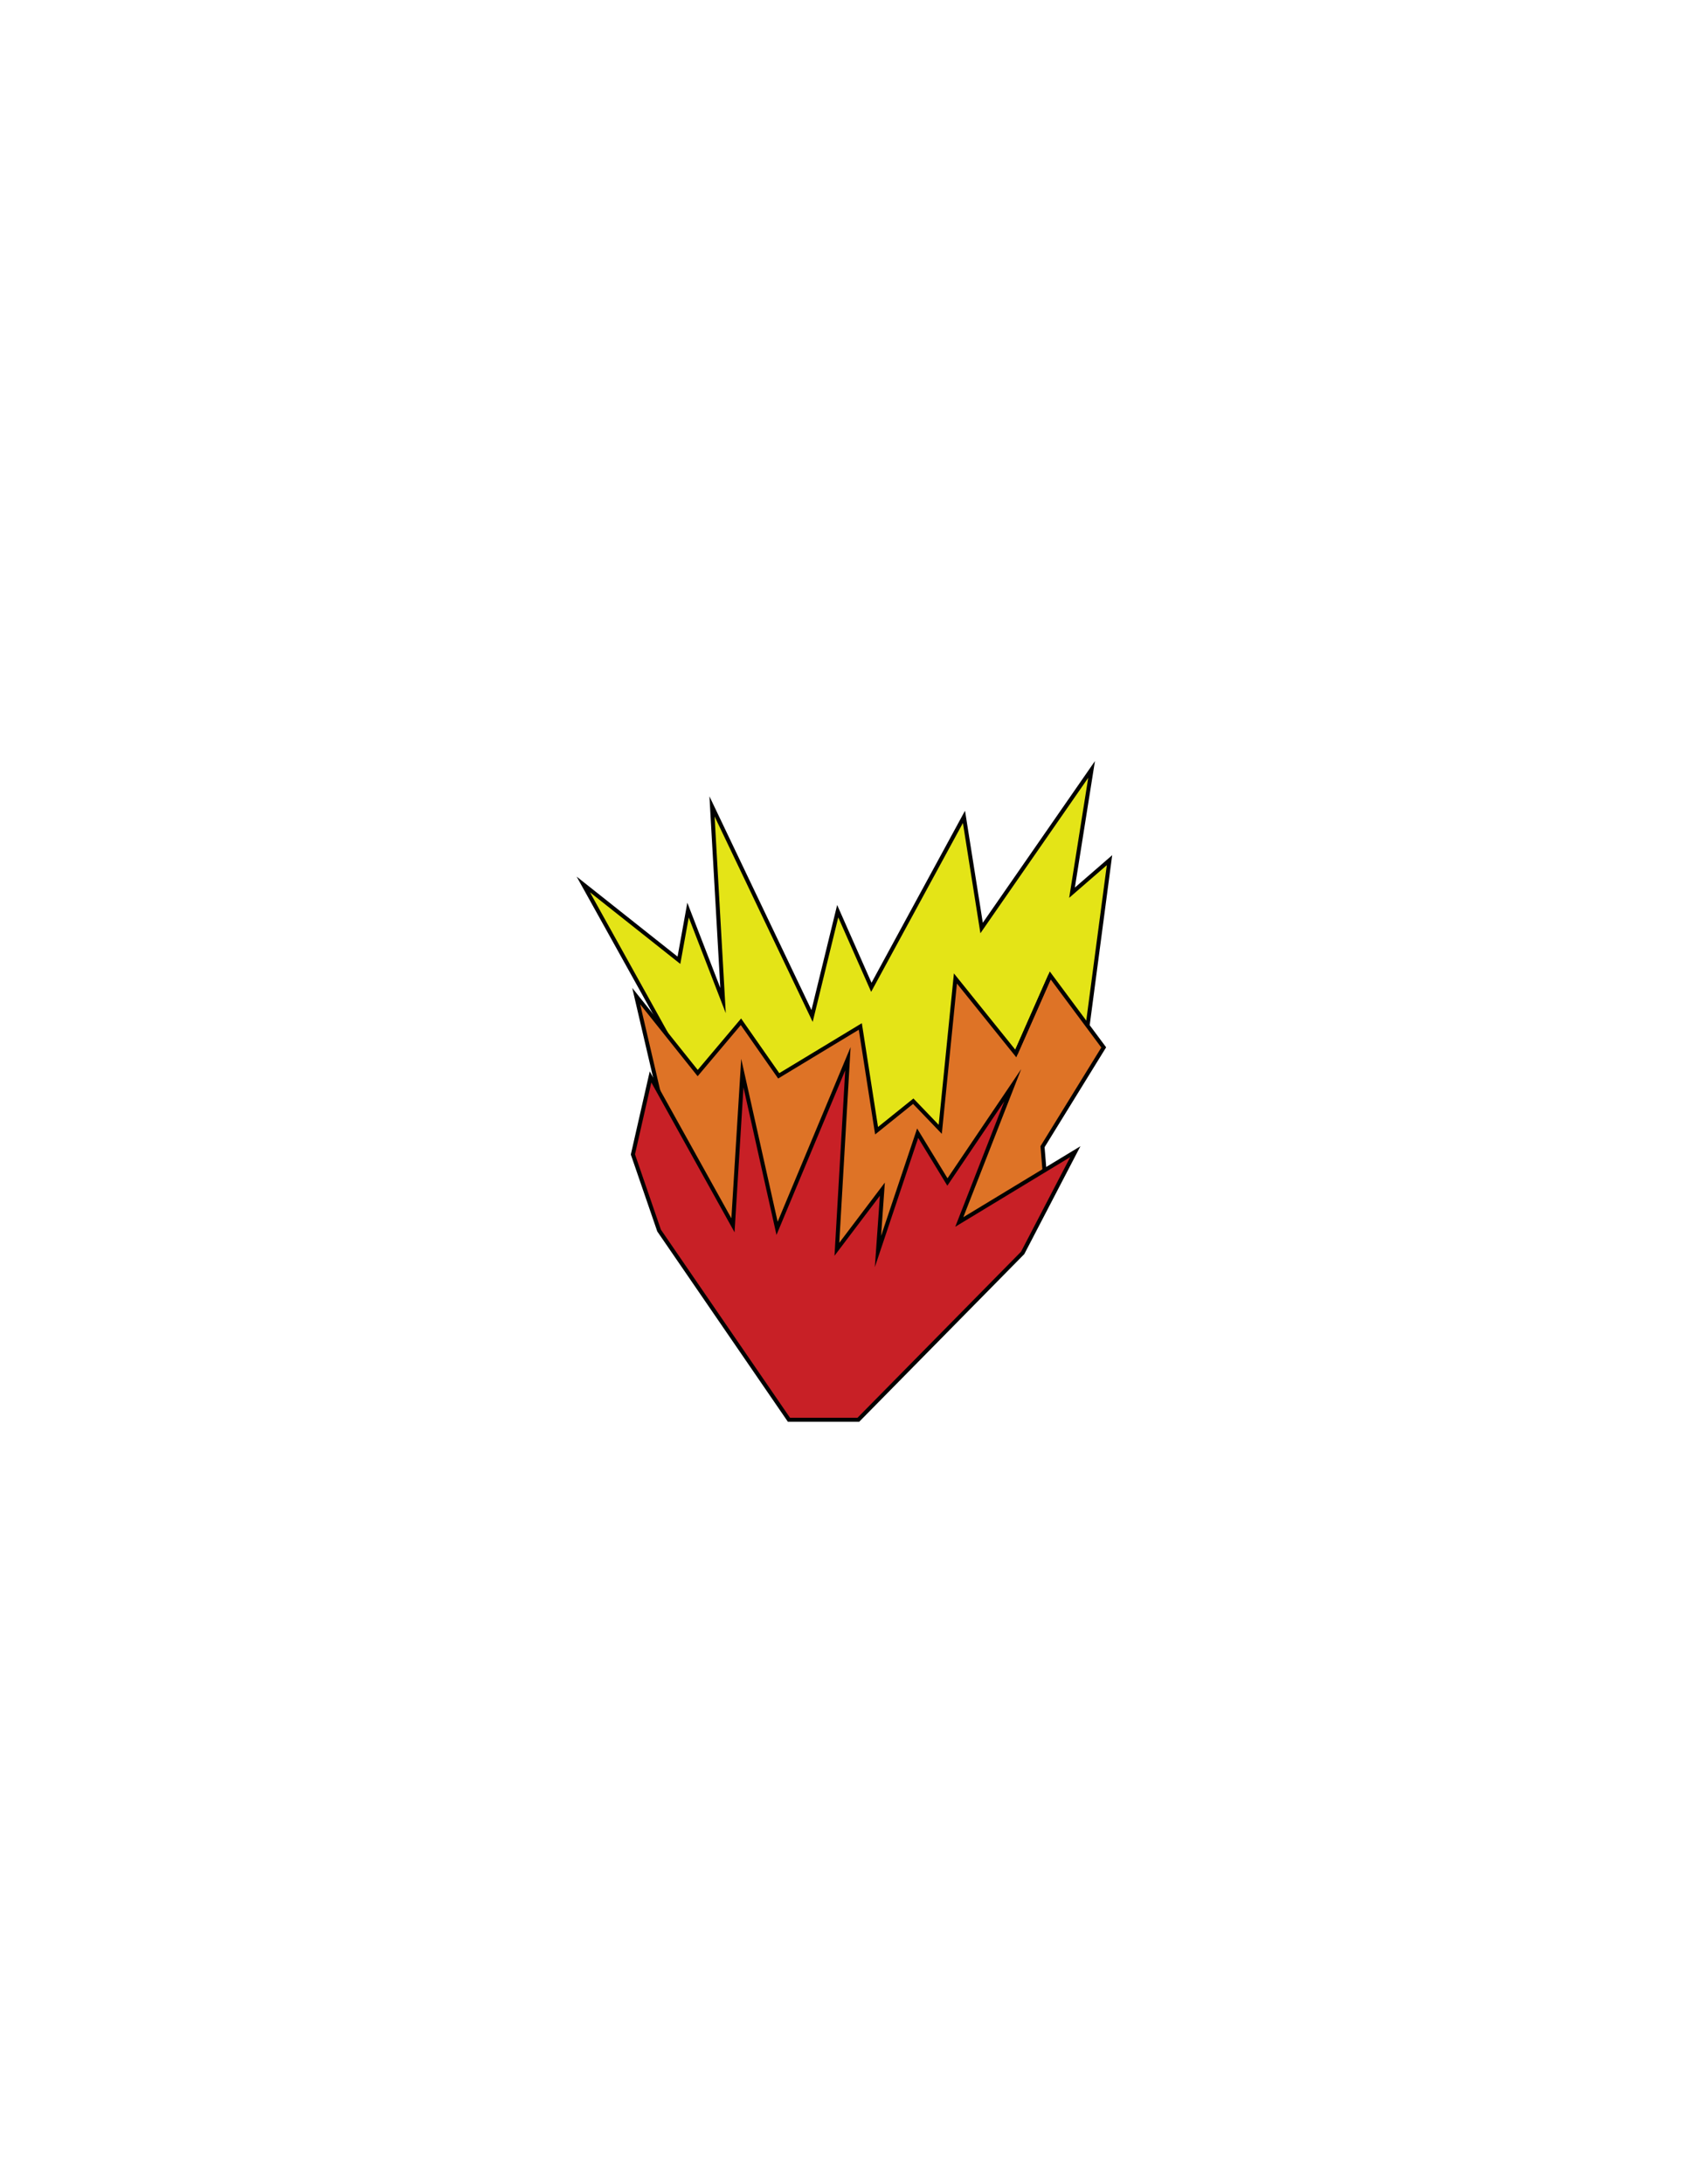 <?xml version="1.0" encoding="utf-8"?>
<!-- Generator: Adobe Illustrator 19.1.0, SVG Export Plug-In . SVG Version: 6.00 Build 0)  -->
<svg version="1.1" id="Layer_1" xmlns="http://www.w3.org/2000/svg" xmlns:xlink="http://www.w3.org/1999/xlink" x="0px" y="0px"
	 viewBox="0 0 612 792" style="enable-background:new 0 0 612 792;" xml:space="preserve">
<style type="text/css">
	.st0{fill:#E4E417;stroke:#010101;stroke-width:1.456;stroke-miterlimit:10;}
	.st1{fill:#DE7326;stroke:#010101;stroke-width:1.456;stroke-miterlimit:10;}
	.st2{fill:#C82026;stroke:#010101;stroke-width:1.456;stroke-miterlimit:10;}
	.st3{fill:none;stroke:#010101;stroke-width:1.456;stroke-miterlimit:10;}
</style>
<g>
	<polygon class="st0" points="241.9,375.2 251.7,406.1 312.7,424.9 352.2,410 394.6,371.6 402.5,311.9 388.9,323.7 396,279 
		356.1,336.5 349.7,296.2 316.1,358 303.9,330.4 294.6,368.4 258.3,292.4 262.3,362.8 249.6,330 246.3,348.2 211.6,320.7 	"/>
	<polygon class="st1" points="238.7,395.1 256.9,460.6 327.3,472.8 378.9,424.3 378.2,415.8 400.4,379.8 381,353.7 368.5,382 
		346.6,354.8 341.1,409.5 331.3,399.3 318,410 312.1,372.2 282.5,390.1 268.8,370.5 253.1,389.1 230.8,361.2 	"/>
	<polygon class="st2" points="311.4,514.8 286.2,514.8 239.1,446.2 229.6,418.6 236,390.5 265.9,444.3 269.3,389.1 281.9,445.4 
		307.6,383.9 303.6,453 320.1,431.2 318.5,453.8 332.9,410.9 343.7,428.6 367.4,393.5 348,443.1 390.1,417.6 371,454.3 	"/>
	<line class="st3" x1="368.5" y1="382" x2="381" y2="353.7"/>
</g>
</svg>
